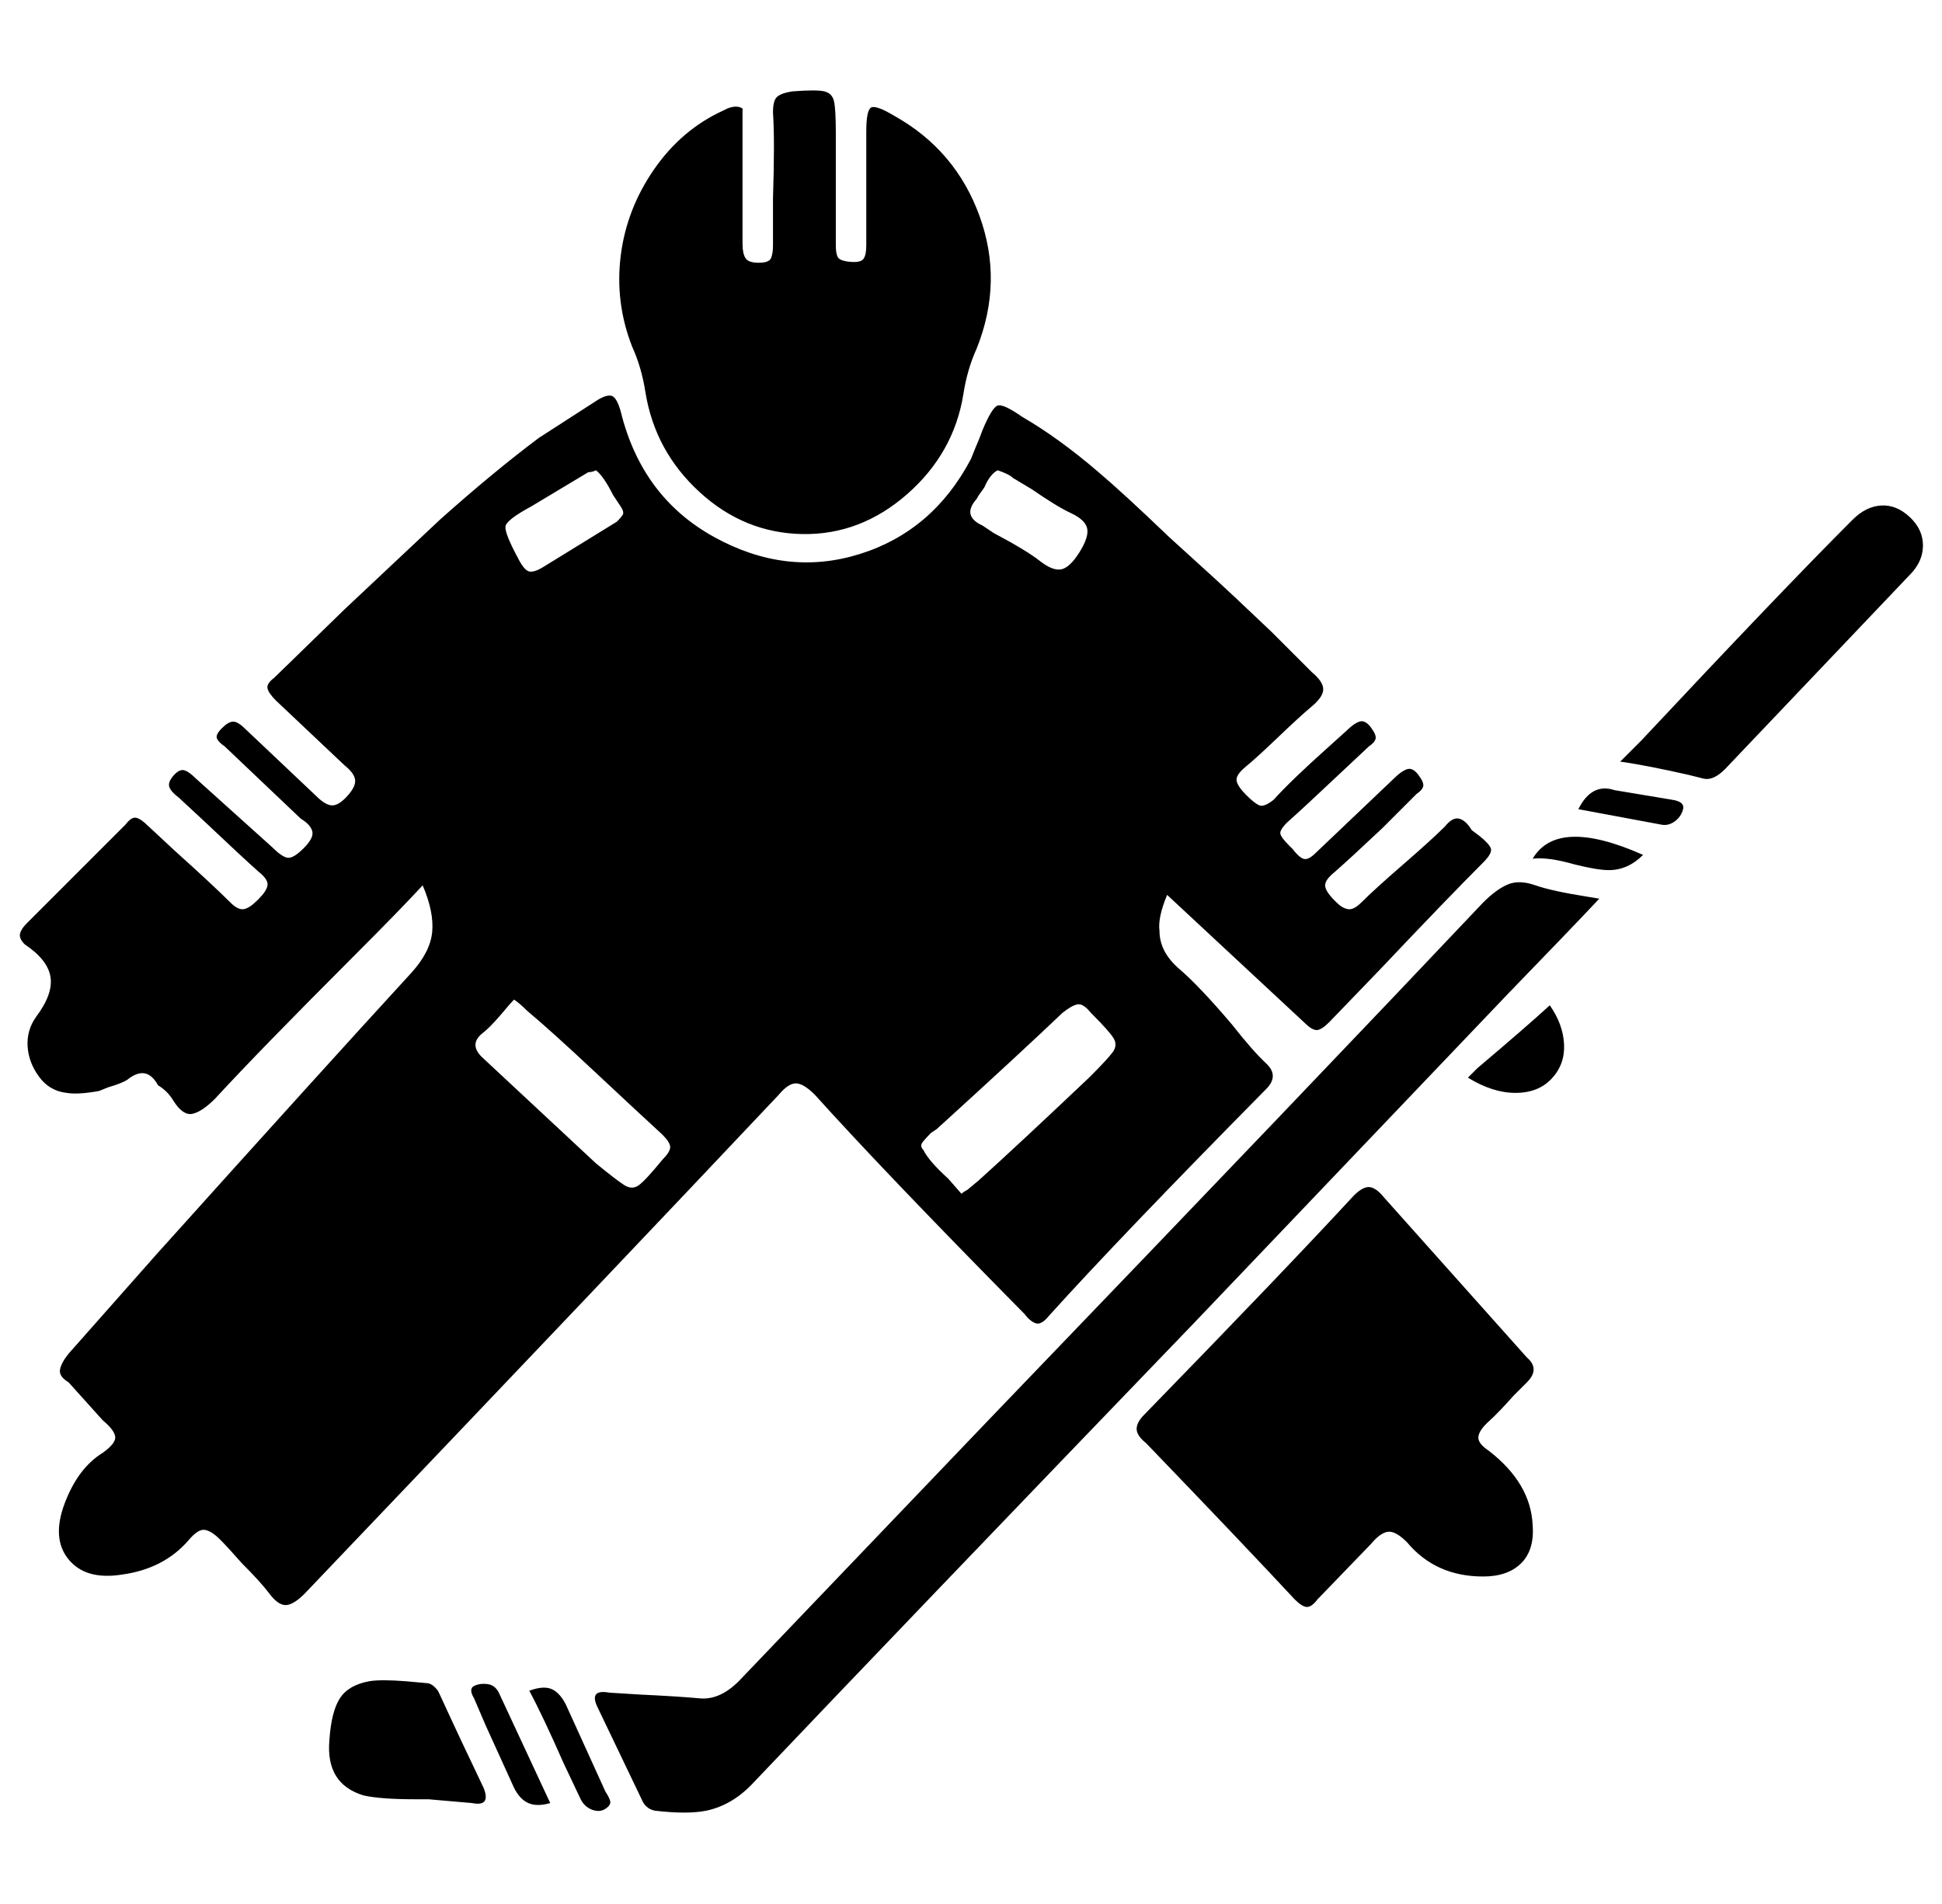 <svg xmlns="http://www.w3.org/2000/svg" viewBox="-10 0 1020 1000"><path d="M212 465q-12 13-36 37-50 50-73 75-7 7-12 8t-10-7q-3-5-8-8-6-11-16-3-3 2-10 4l-5 2q-11 2-17 1-9-1-14.5-8.5t-6-16T9 534q9-12 7.5-21T3 496q-3-3-2.5-5.5T4 485l52-52q3-4 5.5-3.5T68 434l14 13q20 18 29 27 4 4 7 3.5t7-4.5l1-1q4-4 4.5-7t-4.5-7q-9-8-28-26l-14-13q-4-3-5-5.5t2-6 5.5-3T93 409l40 36q5 5 8 5.5t8.5-5 4.5-9-6-6.5l-40-38q-3-2-4-4t2.5-5.5 6-3.5 6.5 4l37 35q5 5 8.5 5t8-5 4-8.5-5.5-7.5l-36-34q-4-4-4.5-6.5t3.5-5.5l37-36q33-31 50-47 28-25 52-43l31-20q5-3 7.5-2t4.5 8q11 45 49 66t76.5 9 58.5-50l2-5q3-7 4-10 5-12 8-13t13 6q19 11 40 29 13 11 37 34l22 20q11 10 32 30l21 21q6 5 6 9t-6 9-17.5 16-17 15.5-5 7.5 5 7.5 7 5.5 7.5-3q9-10 28-27l10-9q4-4 7-5t6 3 2.5 6-3.5 4l-16 15q-18 17-27 25-4 4-3.5 6t4.5 6l2 2q3 4 5.5 5t6.5-3l41-39q4-4 7-5t6 3 2.5 6-3.5 4l-18 18q-17 16-25 23-5 4-5 7t5 8l1 1q3 3 6 3.5t7-3.5q7-7 22-20t22-20q4-5 7.5-4t6.5 6l4 3q5 4 6 6.5t-4 7.5q-19 19-54 56l-27 28q-4 4-6.5 4t-6.5-4l-72-67q-5 12-4 19 0 11 10.5 20t27.5 29q11 14 18 20.5t0 13.5q-77 78-114 119-4 5-7 4t-6-5l-1-1q-73-74-109-114-6-6-10-6t-9 6q-83 88-249 262-6 6-10 6t-8.5-6-14.5-16q-7-8-11.5-12.5t-8-5T89 809q-13 15-35 18-19 3-28-8t-2-29.5T44 763q7-5 6.5-8.5T44 746l-18-20q-5-3-4.5-6.5T26 711l46-52q89-99 134-148 10-11 11-21.5t-5-24.5zm48 60q-2 2-7 8-6 7-10 10-7 6 1 13l59 55q11 9 15 11.5t7.5 0T338 609q4-4 4-6.5t-4-6.5q-12-11-35.5-33T267 531q-4-4-7-6zm235 102q1-1 3-2l6-5q20-18 58-54l1-1q9-9 11.5-12.5t.5-7-11-12.5l-1-1q-4-5-7-4.5t-8 4.5q-22 21-66 61l-3 2q-3 3-4.5 5t.5 4q3 6 13 15zM303 247q-2 1-4 1l-30 18q-13 7-13.5 10.5T262 293q3 6 5.5 7t7.5-2l39-24q2-2 3-3.5t-1-4.5l-4-6q-5-10-9-13zm211 0q-4 2-7 9-3 4-4 6-8 9 3 14l6 4q17 9 24 14.5t11.5 4.5 9.5-9 4-12.5-8.5-8T532 257l-10-6q-2-2-8-4zM380 57v71q0 5 1.5 7.5t7 2.5 6.5-2.5 1-6.5v-25q1-30 0-45 0-6 2-8t8-3q13-1 17 0t5 5 1 17v59q0 4 1 6t6.5 2.5 7-1.5 1.5-7V69q0-11 2.5-12.5T460 61q32 18 44.5 52.5T503 183q-5 11-7 24-5 31-29.5 52.5t-55 21-54-22T329 206q-2-13-7-24-9-23-6-47.5T333.5 89 370 58l2-1q5-2 8 0zm450 415q-16 17-48 50L617 695Q463 855 386 936q-11 12-25 15-10 2-27 0-5-1-7-6l-23-48q-5-10 6-8l16 1q21 1 31.5 2t20.5-9l132-138q173-180 259-271 7-7 13-9.5t14.5.5 27.5 6zm-61 356q-25 0-40-18-6-6-10-5.5t-9 6.5l-28 29q-3 4-5.5 4t-6.5-4q-26-28-78-82-5-4-5-7.5t4-7.5q74-76 110-115 5-5 8.5-4.5t7.5 5.5l75 84q7 6 0 13l-7 7q-8 9-13 13.5t-5.5 8 5.5 7.5q22 17 23 39 1 13-6 20t-20 7zm72-428 11-11q74-79 111-116 7-7 15-7.5t15 6 7 15-7 15.5l-97 102q-6 6-11 5l-8-2q-22-5-36-7zM215 945h-7q-18 0-27-2-20-6-18-29 1-15 5.5-22t15.5-9q6-1 19 0l11 1q3 0 6 4l1 2q11 24 23 49 2 5 .5 7t-6.5 1zm546-379 5-5q26-22 38-33 7 10 7.5 20.5t-6.5 18-19 7.5-25-8zM268 888q8-3 12.5-.5t7.5 9.5l20 44q2 3 2.5 5t-2.5 4-7 .5-6-5.5l-9-19q-11-25-18-38zm11 59q-7 2-11.5 0t-7.5-8l-15-33-6-14q-3-5 0-6.5t7-1 6 4.5zm540-522q7-14 19-10l30 5q7 1 6 5t-4.5 6.5-7.5 1.5zm34 24q-8 8-18 8-6 0-18-3-14-4-22-3 13-22 58-2z"/></svg>